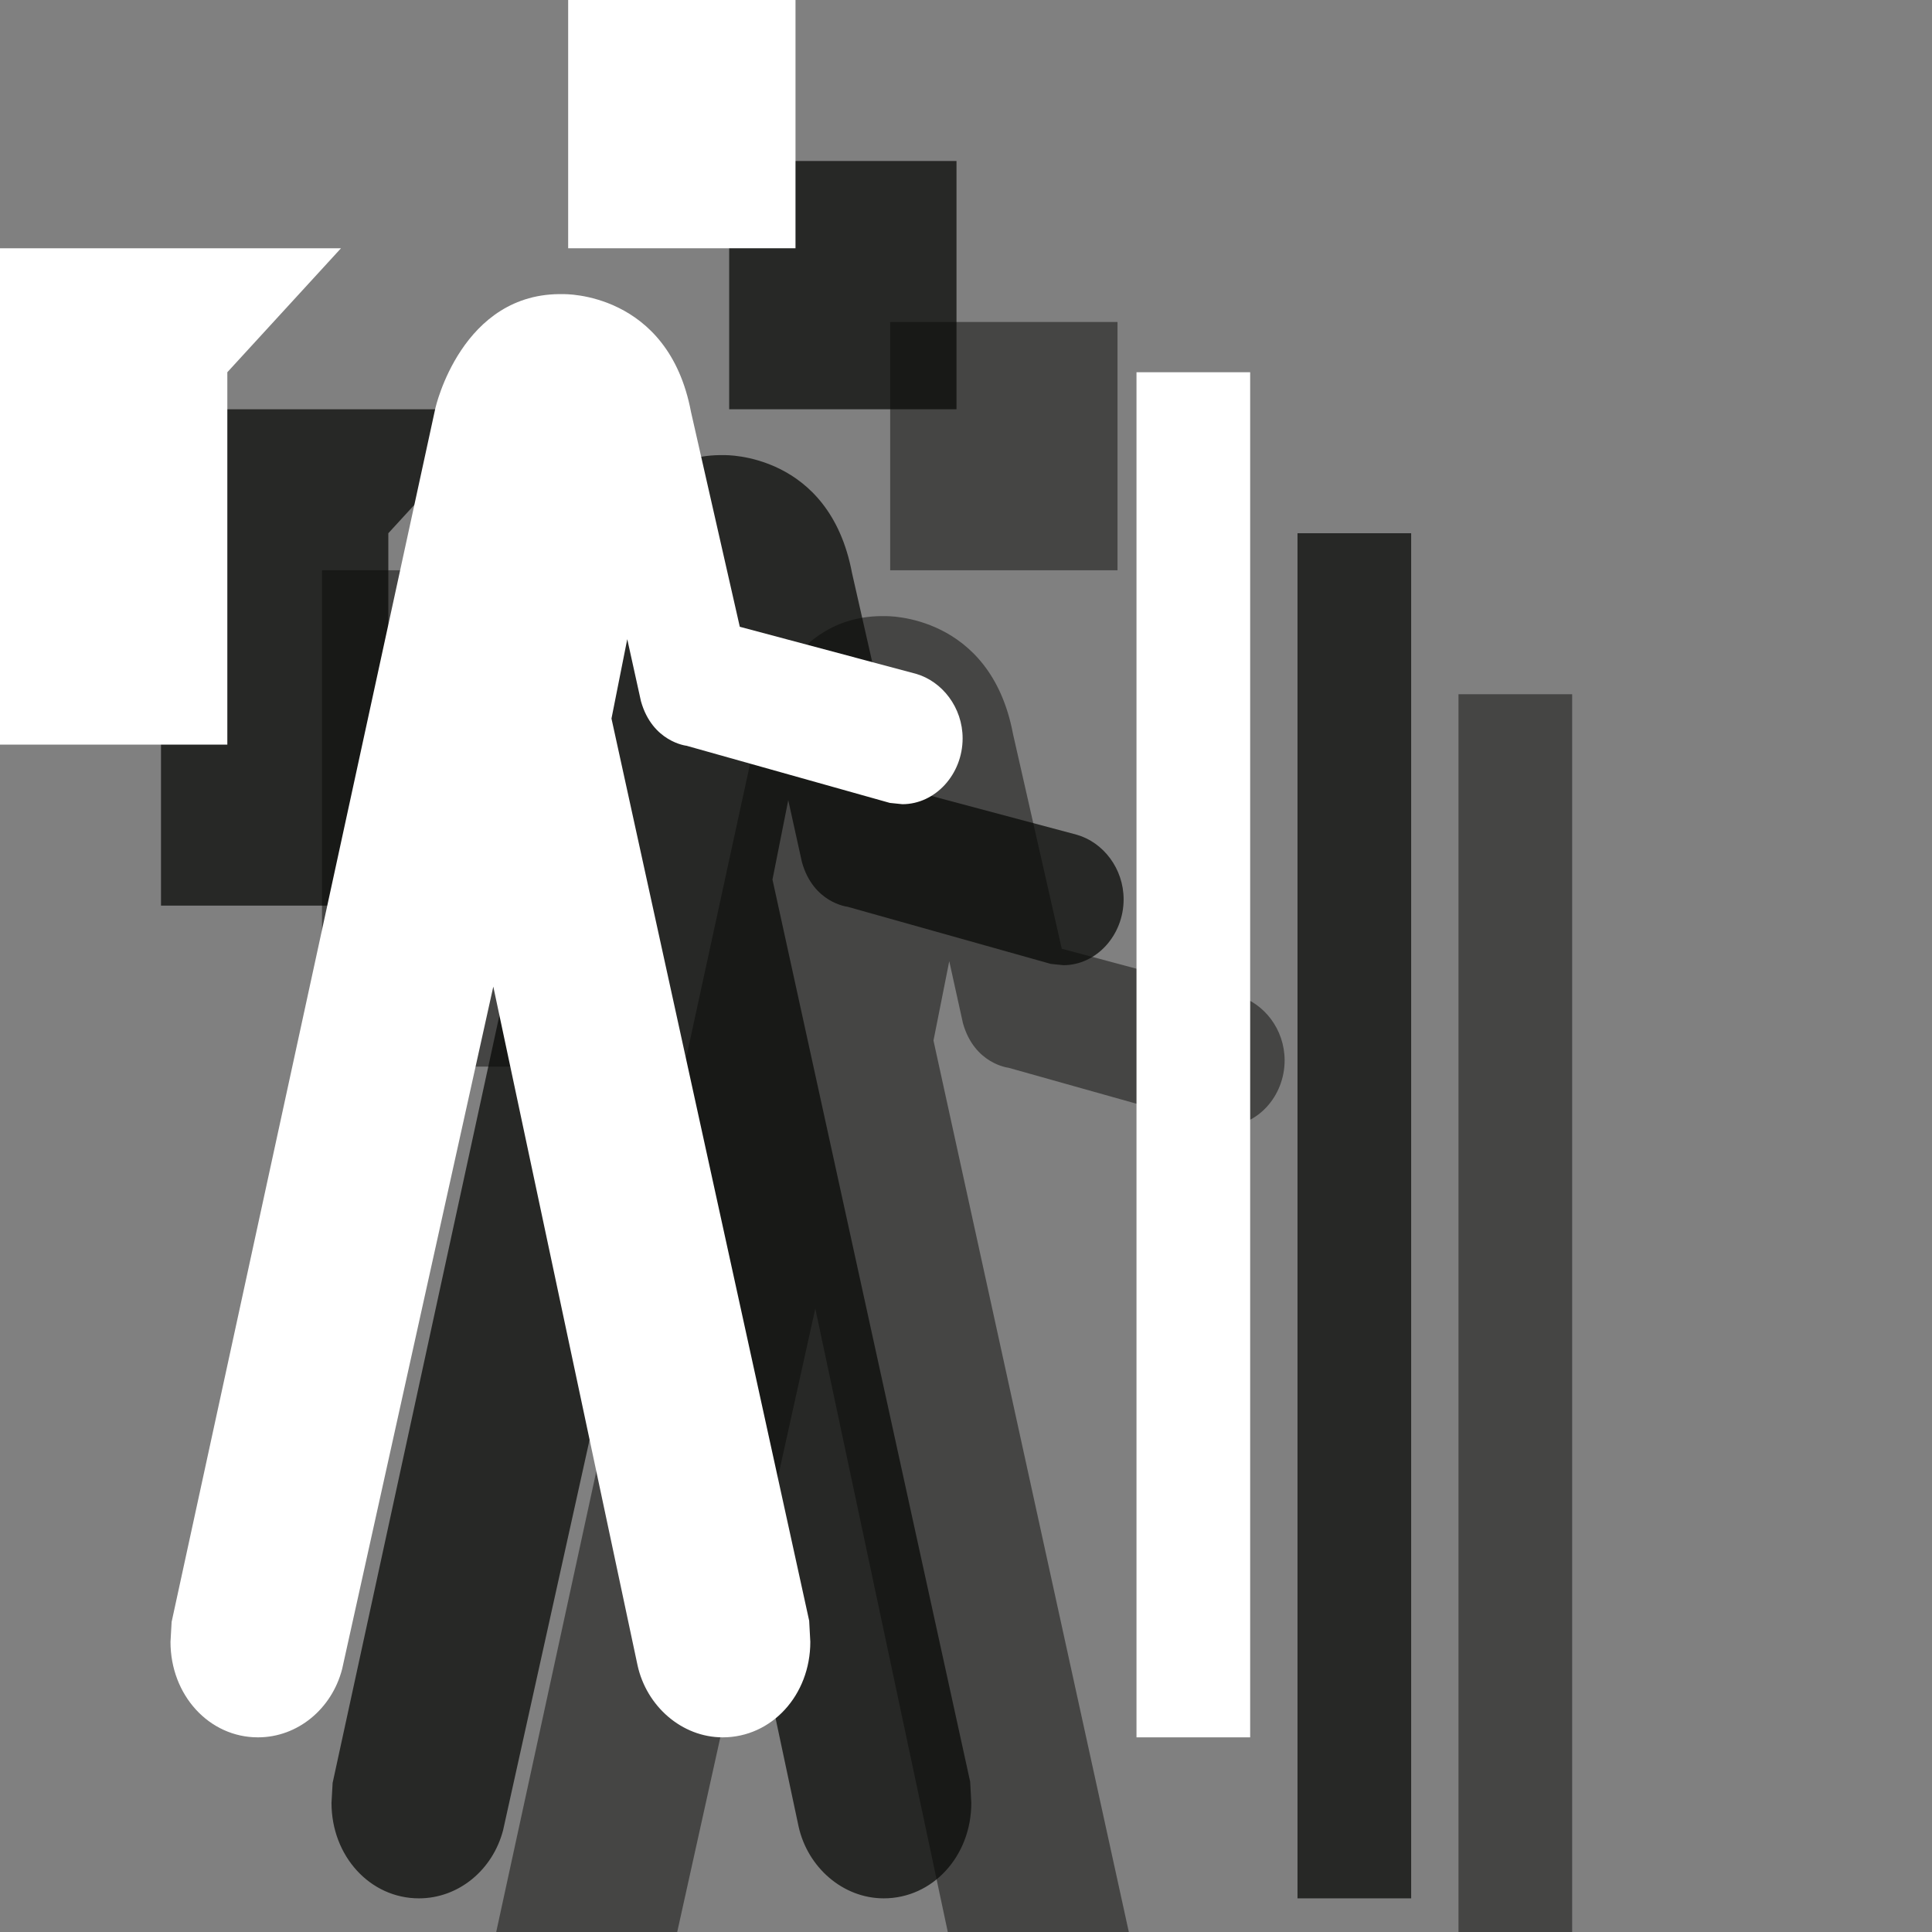 <?xml version="1.0" encoding="UTF-8" standalone="no"?>
<svg width="12px" height="12px" viewBox="0 0 12 12" version="1.1" xmlns="http://www.w3.org/2000/svg" xmlns:xlink="http://www.w3.org/1999/xlink" xmlns:sketch="http://www.bohemiancoding.com/sketch/ns">
    <rect x="0" y="0" width="12" height="12" fill="#808080" stroke="none"/>
    <!-- Generator: Sketch 3.2.2 (9983) - http://www.bohemiancoding.com/sketch -->
    <title>trailhead-white-12</title>
    <desc>Created with Sketch.</desc>
    <defs></defs>
    <g id="Page-1" stroke="none" stroke-width="1" fill="none" fill-rule="evenodd" sketch:type="MSPage">
        <path d="M3.066,12.074 L3.059,12.198 C3.059,12.529 3.299,12.791 3.602,12.791 C3.849,12.791 4.061,12.614 4.125,12.367 L5.064,8.128 L5.96,12.344 C6.016,12.598 6.235,12.791 6.489,12.791 C6.793,12.791 7.033,12.529 7.033,12.198 L7.026,12.067 L5.798,6.463 L5.896,5.97 L5.981,6.355 C6.052,6.609 6.264,6.632 6.264,6.632 L7.527,6.987 L7.605,6.995 C7.809,6.995 7.979,6.81 7.979,6.586 C7.979,6.394 7.852,6.232 7.689,6.185 L6.595,5.893 L6.292,4.559 C6.151,3.811 5.501,3.827 5.501,3.827 C4.866,3.811 4.704,4.536 4.704,4.536 L3.066,12.074" id="Fill-65" opacity="0.5" fill="#0A0B09" sketch:type="MSShapeGroup"></path>
        <path d="M5.529,2 L6.941,2 L6.941,3.542 L5.529,3.542 L5.529,2 Z" id="Fill-66" opacity="0.5" fill="#0A0B09" sketch:type="MSShapeGroup"></path>
        <path d="M3.412,6.625 L2,6.625 L2,3.542 L4.118,3.542 L3.412,4.312 L3.412,6.625" id="Fill-67" opacity="0.5" fill="#0A0B09" sketch:type="MSShapeGroup"></path>
        <path d="M9.059,4.312 L9.765,4.312 L9.765,12.791 L9.059,12.791 L9.059,4.312 Z" id="Fill-68" opacity="0.5" fill="#0A0B09" sketch:type="MSShapeGroup"></path>
        <path d="M2.066,11.074 L2.059,11.198 C2.059,11.529 2.299,11.791 2.602,11.791 C2.849,11.791 3.061,11.614 3.125,11.367 L4.064,7.128 L4.96,11.344 C5.016,11.598 5.235,11.791 5.489,11.791 C5.793,11.791 6.033,11.529 6.033,11.198 L6.026,11.067 L4.798,5.463 L4.896,4.97 L4.981,5.355 C5.052,5.609 5.264,5.632 5.264,5.632 L6.527,5.987 L6.605,5.995 C6.809,5.995 6.979,5.81 6.979,5.586 C6.979,5.394 6.852,5.232 6.689,5.185 L5.595,4.893 L5.292,3.559 C5.151,2.811 4.501,2.827 4.501,2.827 C3.866,2.811 3.704,3.536 3.704,3.536 L2.066,11.074" id="Fill-65" opacity="0.75" fill="#0A0B09" sketch:type="MSShapeGroup"></path>
        <path d="M4.529,1 L5.941,1 L5.941,2.542 L4.529,2.542 L4.529,1 Z" id="Fill-66" opacity="0.75" fill="#0A0B09" sketch:type="MSShapeGroup"></path>
        <path d="M2.412,5.625 L1,5.625 L1,2.542 L3.118,2.542 L2.412,3.312 L2.412,5.625" id="Fill-67" opacity="0.75" fill="#0A0B09" sketch:type="MSShapeGroup"></path>
        <path d="M8.059,3.312 L8.765,3.312 L8.765,11.791 L8.059,11.791 L8.059,3.312 Z" id="Fill-68" opacity="0.75" fill="#0A0B09" sketch:type="MSShapeGroup"></path>
        <path d="M1.066,10.074 L1.059,10.198 C1.059,10.529 1.299,10.791 1.602,10.791 C1.849,10.791 2.061,10.614 2.125,10.367 L3.064,6.128 L3.96,10.344 C4.016,10.598 4.235,10.791 4.489,10.791 C4.793,10.791 5.033,10.529 5.033,10.198 L5.026,10.067 L3.798,4.463 L3.896,3.97 L3.981,4.355 C4.052,4.609 4.264,4.632 4.264,4.632 L5.527,4.987 L5.605,4.995 C5.809,4.995 5.979,4.81 5.979,4.586 C5.979,4.394 5.852,4.232 5.689,4.185 L4.595,3.893 L4.292,2.559 C4.151,1.811 3.501,1.827 3.501,1.827 C2.866,1.811 2.704,2.536 2.704,2.536 L1.066,10.074" id="Fill-65" fill="#FFFFFF" sketch:type="MSShapeGroup"></path>
        <path d="M3.529,0 L4.941,0 L4.941,1.542 L3.529,1.542 L3.529,0 Z" id="Fill-66" fill="#FFFFFF" sketch:type="MSShapeGroup"></path>
        <path d="M1.412,4.625 L0,4.625 L0,1.542 L2.118,1.542 L1.412,2.312 L1.412,4.625" id="Fill-67" fill="#FFFFFF" sketch:type="MSShapeGroup"></path>
        <path d="M7.059,2.312 L7.765,2.312 L7.765,10.791 L7.059,10.791 L7.059,2.312 Z" id="Fill-68" fill="#FFFFFF" sketch:type="MSShapeGroup"></path>
    </g>
</svg>